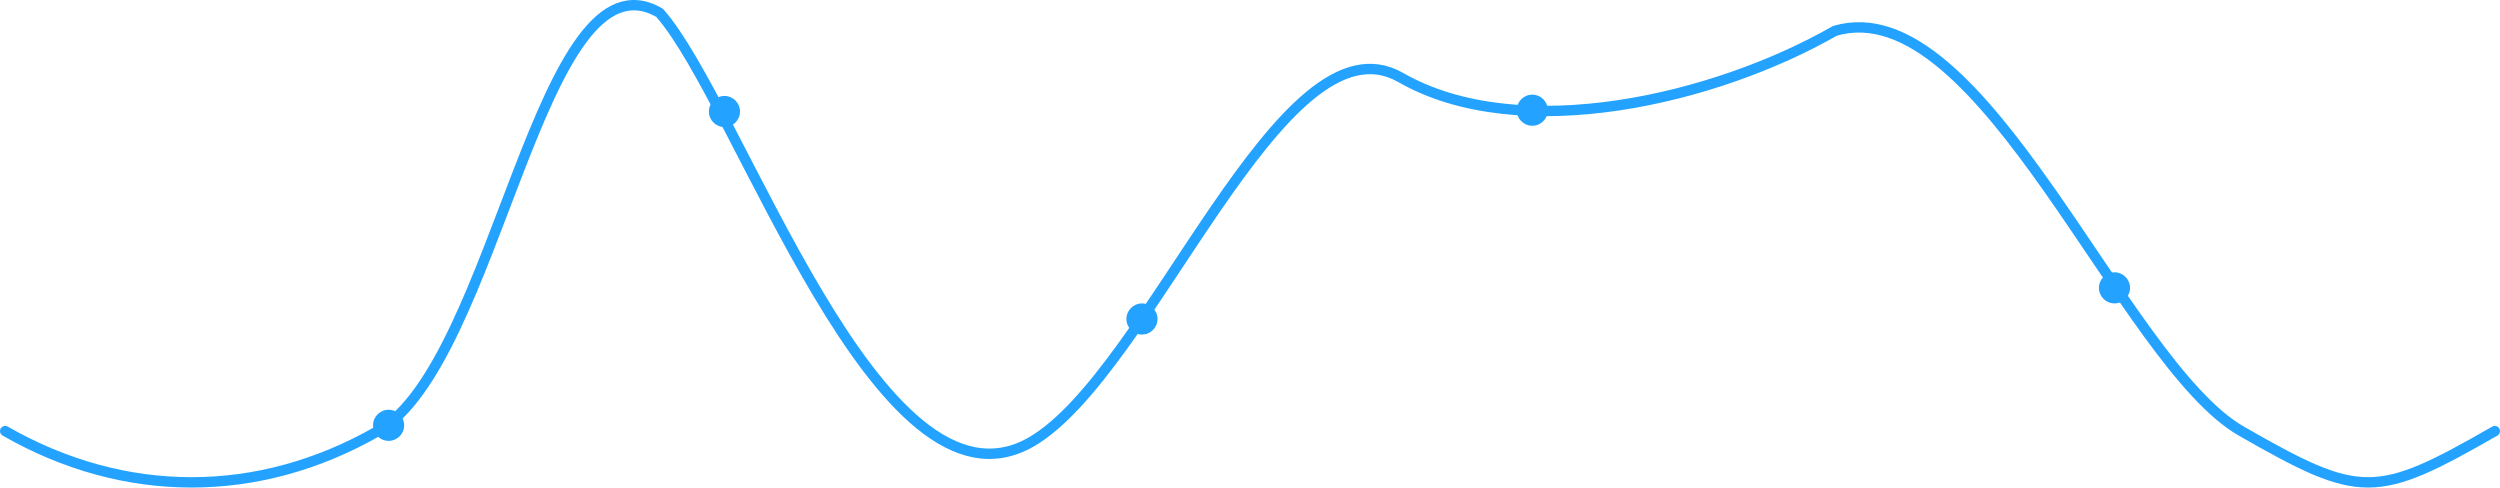 <svg width="1928" height="376" viewBox="0 0 1928 376" fill="none" xmlns="http://www.w3.org/2000/svg">
<path d="M4 332.468C95.975 385.177 199.446 385.177 291.42 332.468C383.395 279.752 416.609 -42.917 508.584 9.799C570.524 79.337 677.395 408.07 795.064 340.961C887.038 288.245 988.191 7.042 1080.17 59.757C1172.14 112.467 1323.12 76.496 1415.09 23.787C1528.91 -9.685 1636.55 279.752 1728.52 332.468C1820.5 385.177 1832.03 385.177 1924 332.468" stroke="#23A3FF" stroke-width="8" stroke-miterlimit="2" stroke-linecap="round" stroke-linejoin="round"/>
<circle cx="299.688" cy="328" r="12" fill="#23A3FF"/>
<path d="M570.688 86C570.688 92.627 565.315 98 558.688 98C552.06 98 546.688 92.627 546.688 86C546.688 79.373 552.06 74 558.688 74C565.315 74 570.688 79.373 570.688 86Z" fill="#23A3FF"/>
<circle cx="880.688" cy="246" r="12" fill="#23A3FF"/>
<circle cx="1181.69" cy="85" r="12" fill="#23A3FF"/>
<circle cx="1630.69" cy="222" r="12" fill="#23A3FF"/>
</svg>
